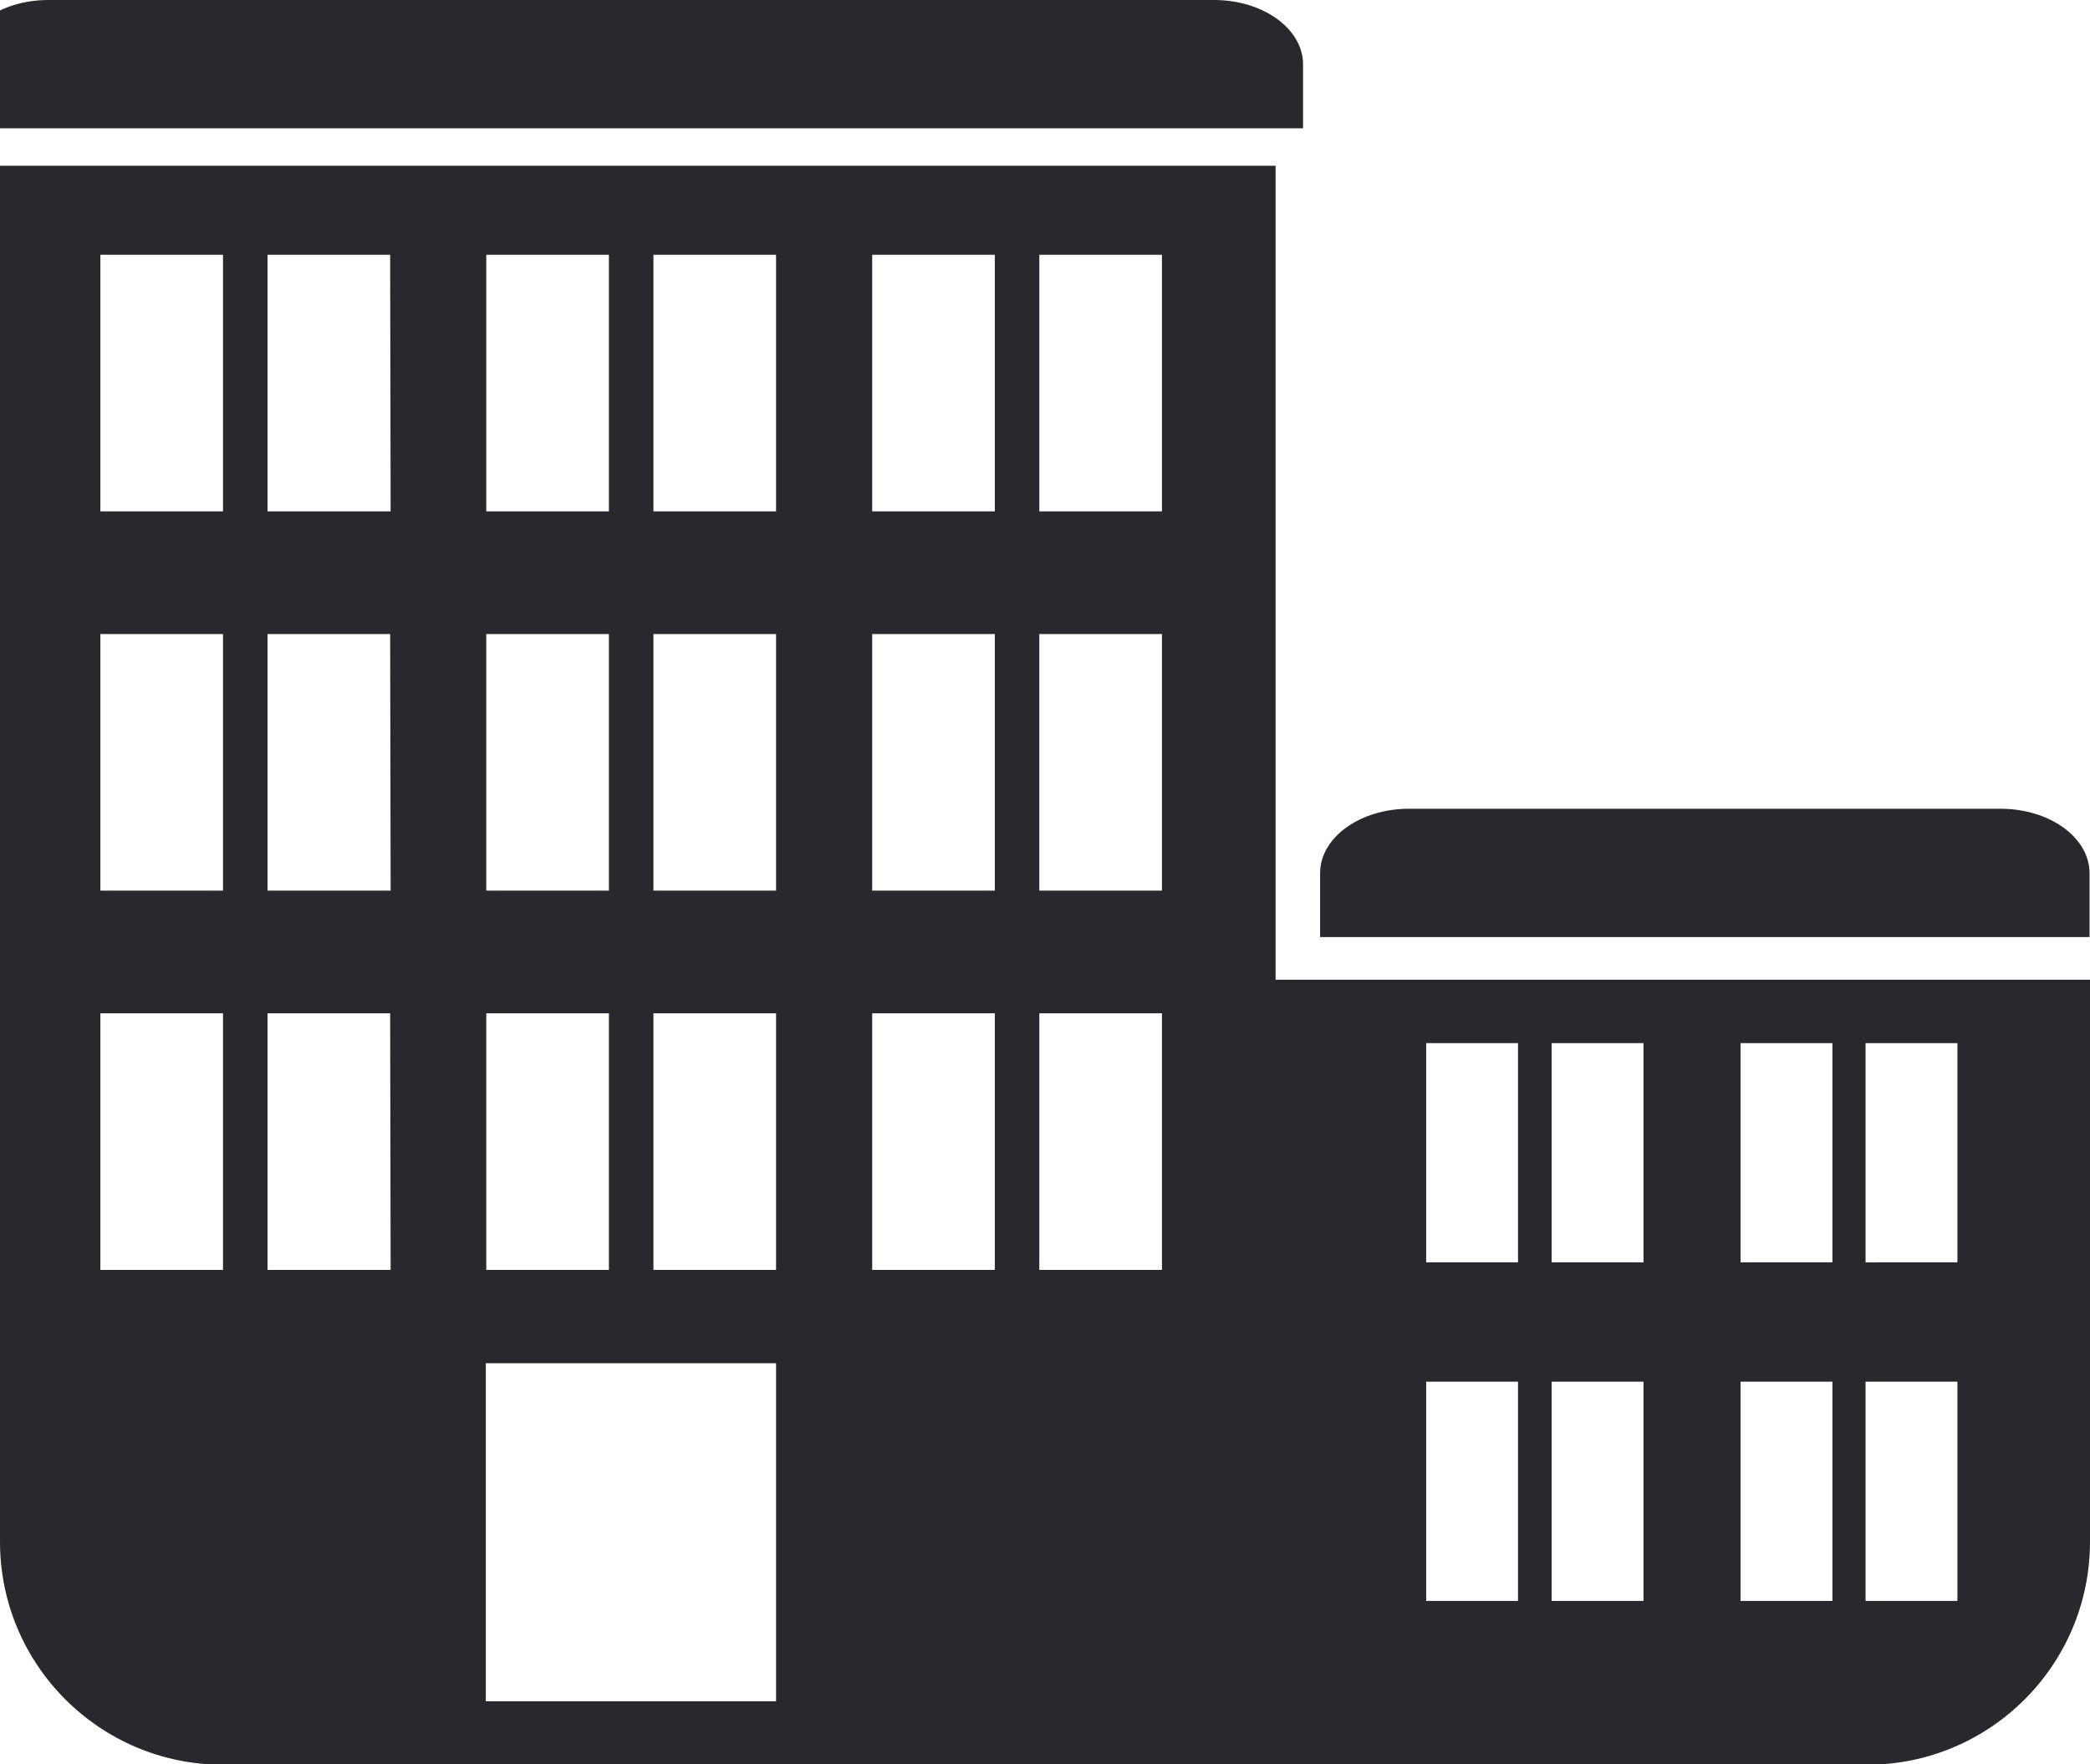 <svg xmlns="http://www.w3.org/2000/svg" viewBox="0 0 441.4 372.6"><style>.st0{fill:#28282e}</style><g id="Capa_1"><path class="st0" d="M-8.6 27.1V13.6C-8.6 6.2-.2 0 10.2 0h246.2c10.4 0 18.8 6.1 18.8 13.6v13.5H-8.6zm287.4 170.8v-13.5c0-7.5 8.4-13.6 18.8-13.6h124.9c10.4 0 18.8 6.1 18.8 13.6v13.5H278.8z"/><path class="st0" d="M269.4 35H0v290.6c0 26 21.1 47.1 47.1 47.1h347.2c26 0 47.1-21.1 47.1-47.1V206.9h-172V35zM102.7 53.8h25.9V108h-25.9V53.8zm0 80.1h25.9v54.2h-25.9v-54.2zm0 80.1h25.9v54.2h-25.9V214zm-55.6 54.2H21.2V214h25.9v54.2zm0-80.1H21.2v-54.2h25.9v54.2zm0-80.1H21.2V53.8h25.9V108zm35.4 160.2h-26V214h25.9l.1 54.2zm0-80.1h-26v-54.2h25.9l.1 54.2zm0-80.1h-26V53.8h25.9l.1 54.2zm81.4 251.3h-61.3v-71.4h61.3v71.4zm0-91.1H138V214h25.9v54.2zm0-80.1H138v-54.2h25.9v54.2zm0-80.1H138V53.8h25.9V108zm46.2 160.2h-25.9V214h25.9v54.2zm0-80.1h-25.9v-54.2h25.9v54.2zm0-80.1h-25.9V53.8h25.9V108zm35.3 160.2h-25.9V214h25.9v54.2zm0-80.1h-25.9v-54.2h25.9v54.2zm0-80.1h-25.9V53.8h25.9V108zm75.2 230.1h-19.4v-46.3h19.4v46.3zm0-71.5h-19.4v-46.3h19.4v46.3zm26.5 71.5h-19.4v-46.3h19.4v46.3zm0-71.5h-19.4v-46.3h19.4v46.3zm39.9 71.5h-19.4v-46.3H387v46.3zm0-71.5h-19.4v-46.3H387v46.3zm26.5 71.5H394v-46.3h19.4v46.3zm0-71.5H394v-46.3h19.4v46.3z"/></g></svg>